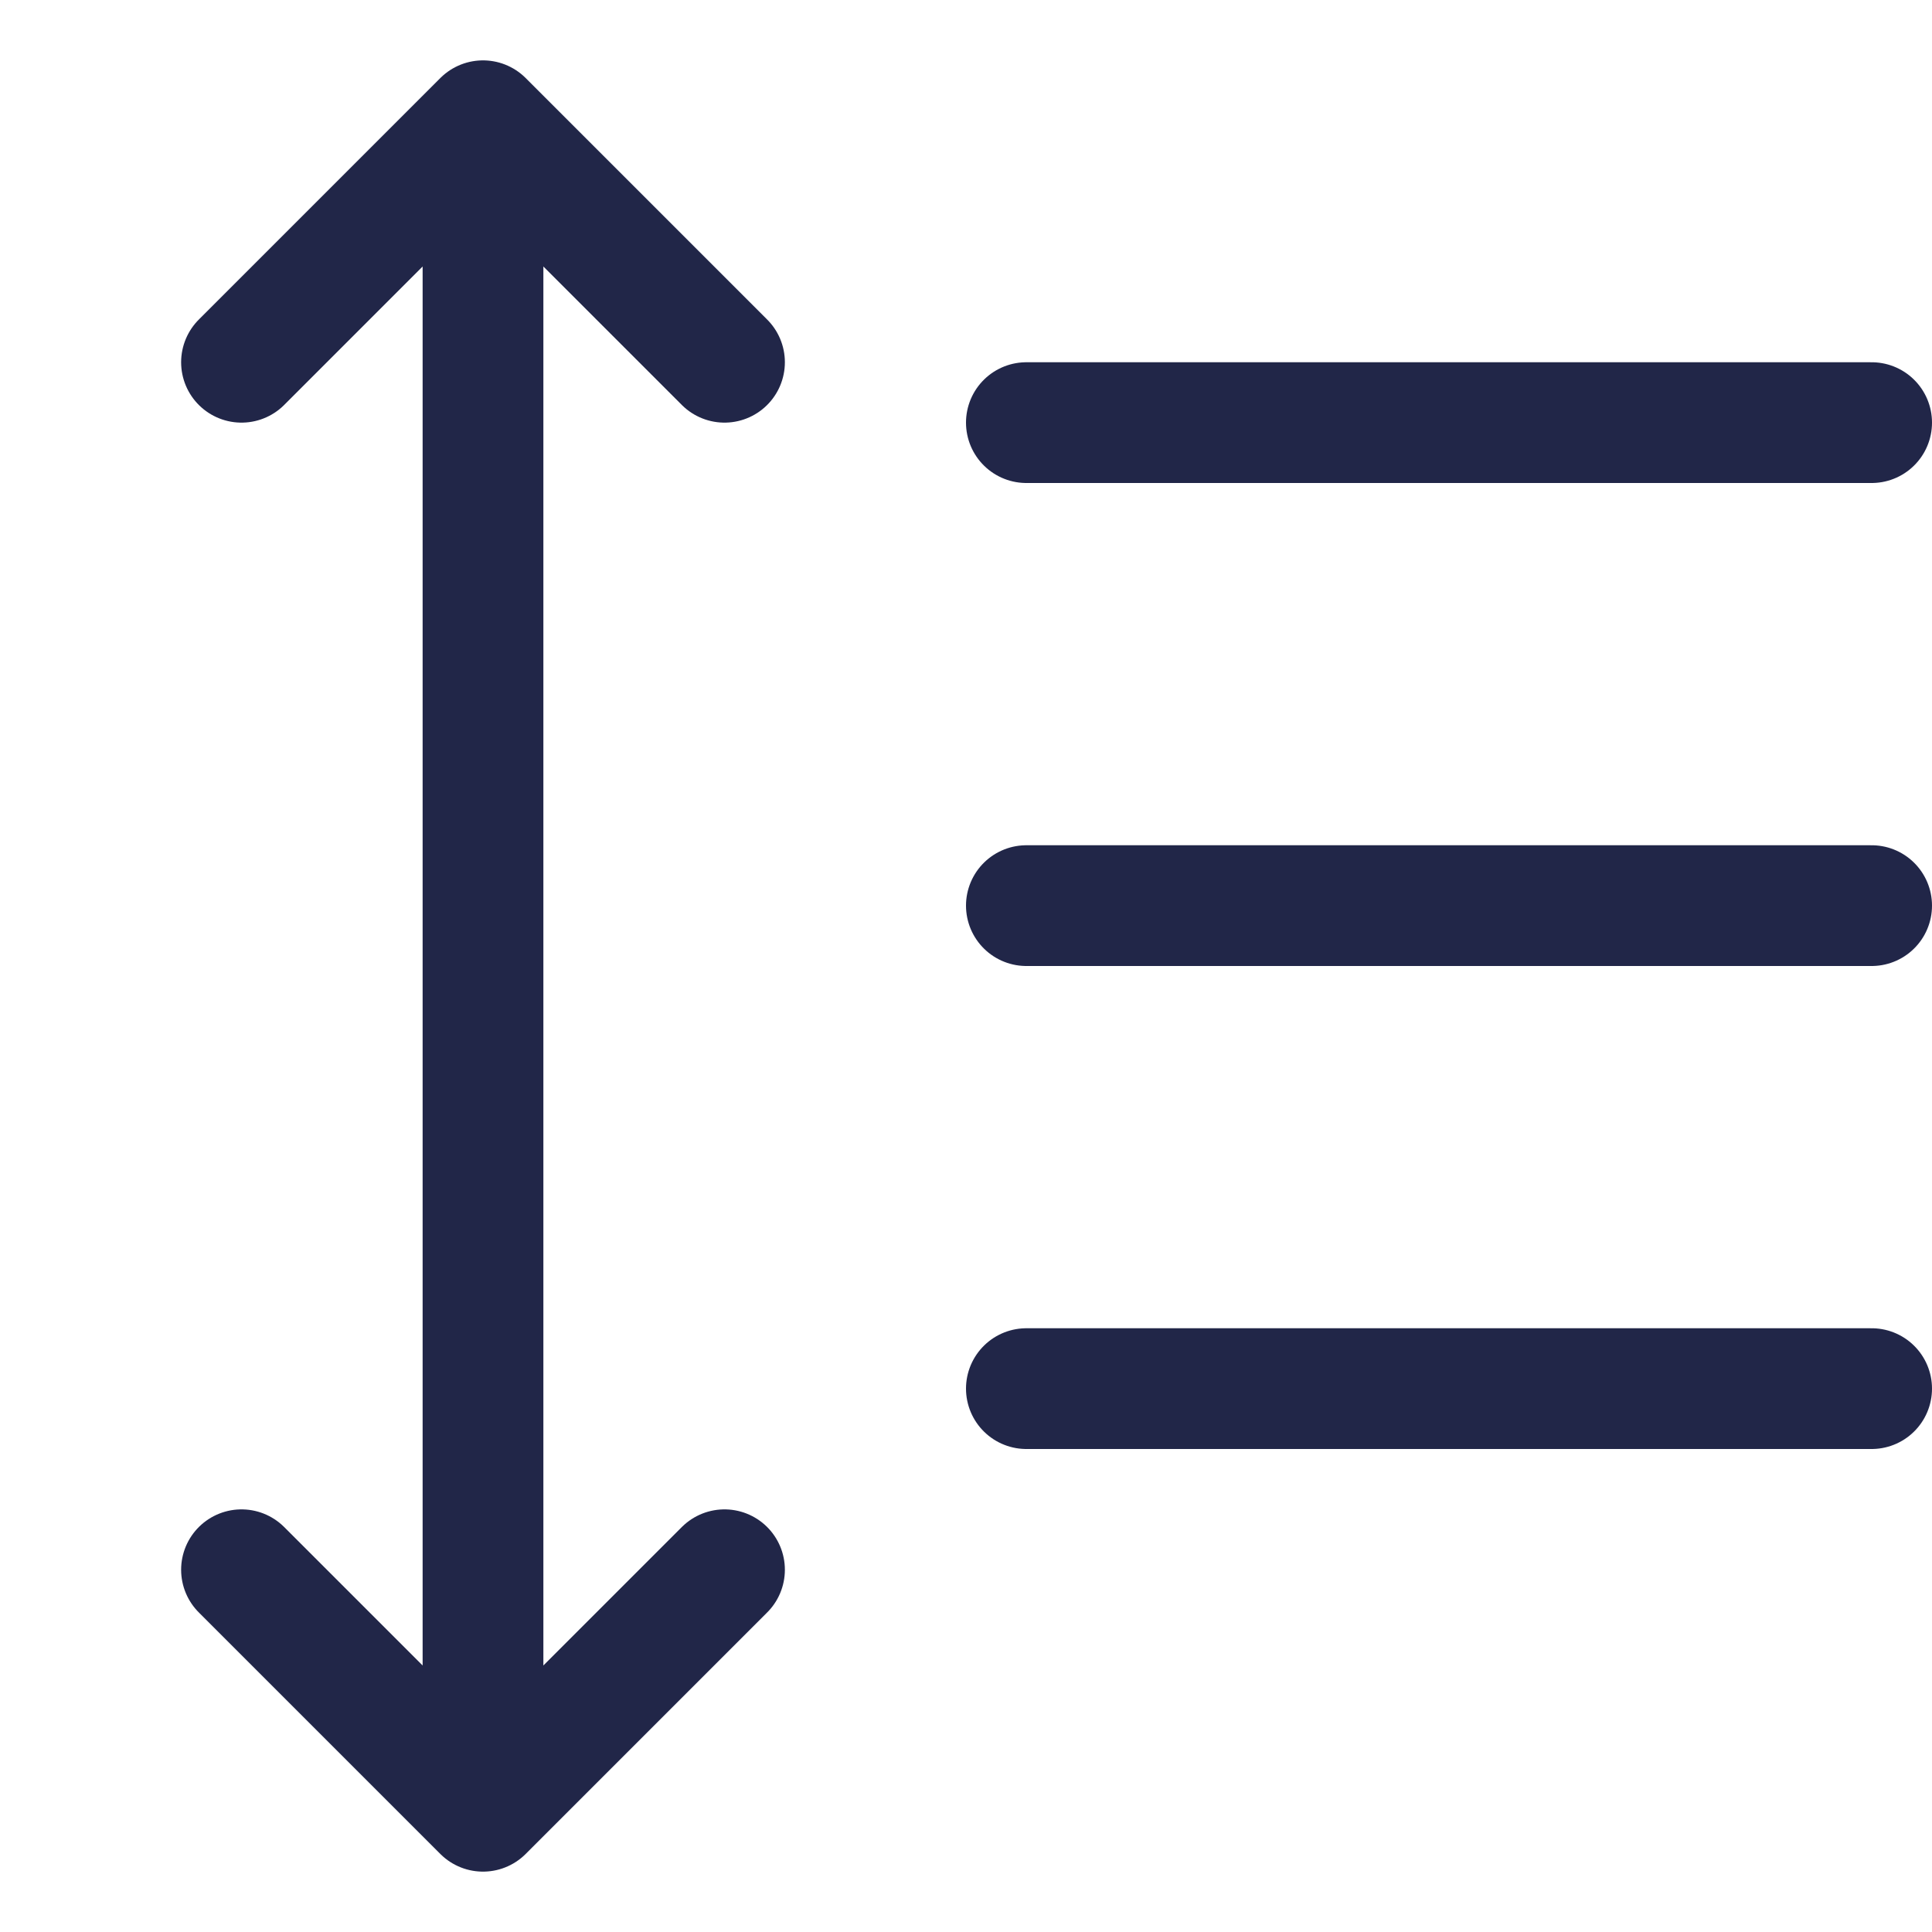 <svg width="16" height="16" viewBox="0 0 16 16" fill="none" xmlns="http://www.w3.org/2000/svg">
<path d="M4 1L4 15M4 1L6 3M4 1L2 3M4 15L6 13M4 15L2 13" stroke="#212648" stroke-linecap="round" stroke-linejoin="round"/>
<path d="M8.5 3.5H15.5" stroke="#212648" stroke-linecap="round" stroke-linejoin="round"/>
<path d="M8.5 7.5H15.5" stroke="#212648" stroke-linecap="round" stroke-linejoin="round"/>
<path d="M8.5 11.5H15.5" stroke="#212648" stroke-linecap="round" stroke-linejoin="round"/>
</svg>
